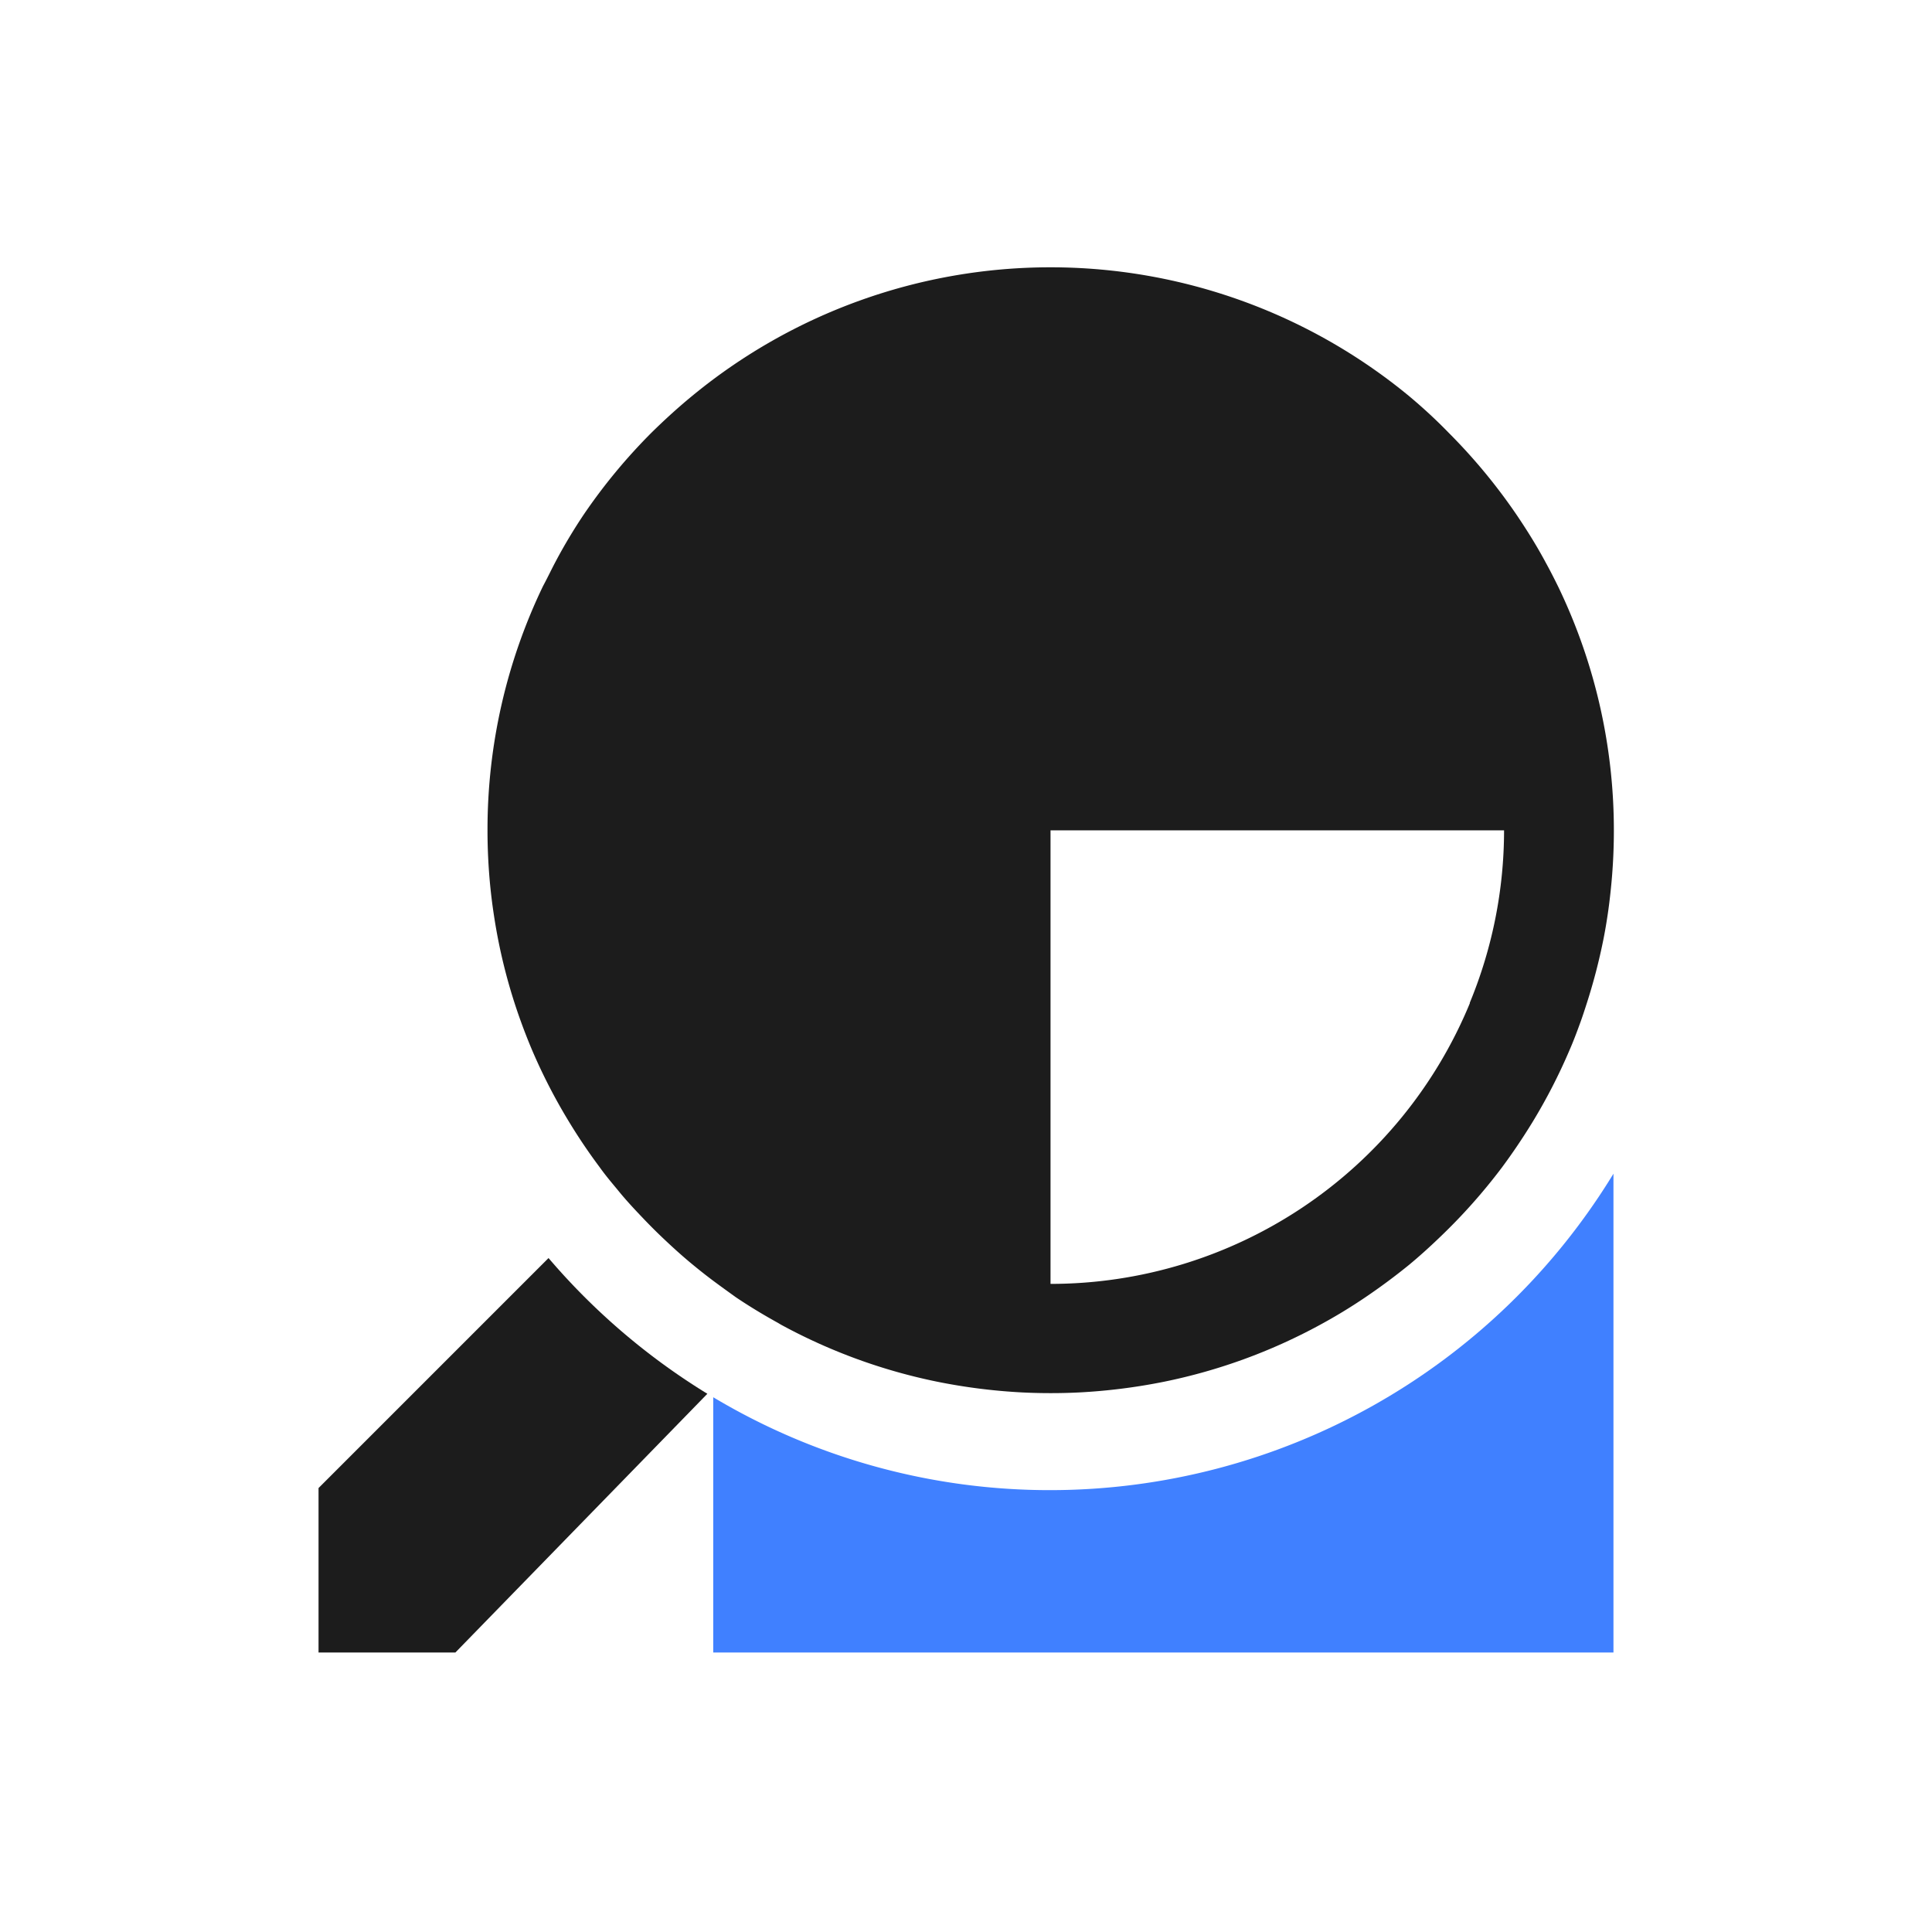 <svg id="图层_1" data-name="图层 1" xmlns="http://www.w3.org/2000/svg" viewBox="0 0 240 240">
    <defs>
        <style>.cls-1{fill:#1c1c1c;}.cls-2{fill:#4080ff;}</style>
    </defs>
    <path class="cls-2"
        d="M130.47,185.11A81.43,81.43,0,0,1,88.6,173.57v31.71H200.43V145.8A82,82,0,0,1,130.47,185.11Z" />
    <path class="cls-1" d="M87.87,173.14a82.81,82.81,0,0,1-19.73-16.86L39.57,184.85v20.43h17Z" />
    <path class="cls-1"
        d="M175,49.17a70,70,0,0,0-89,0c-1.73,1.42-3.39,2.93-5,4.51A70.21,70.21,0,0,0,72.46,64Q70.57,66.83,69,69.8c-.53,1-1,2-1.54,3a69.67,69.67,0,0,0-6.9,30.33,70.43,70.43,0,0,0,.36,7.15c.12,1.18.27,2.34.45,3.5a68.79,68.79,0,0,0,3.44,13.4c.39,1.07.81,2.13,1.25,3.18a69.93,69.93,0,0,0,4.63,9q1.76,2.9,3.77,5.59c.71,1,1.45,1.88,2.21,2.79,1,1.25,2.13,2.46,3.25,3.63q1.16,1.22,2.37,2.37c1.21,1.15,2.44,2.27,3.73,3.33.86.71,1.73,1.4,2.63,2.07s1.82,1.33,2.75,2c1.66,1.12,3.38,2.16,5.13,3.13.22.12.43.26.64.37a69.65,69.65,0,0,0,19.25,7,72.26,72.26,0,0,0,10.5,1.33q1.78.09,3.6.09t3.6-.09a72.44,72.44,0,0,0,10.5-1.33,69.47,69.47,0,0,0,19.24-7,66.08,66.08,0,0,0,5.77-3.5q2.79-1.89,5.39-4c1.28-1.06,2.52-2.18,3.72-3.33.81-.77,1.6-1.56,2.38-2.37a71.17,71.17,0,0,0,5.46-6.42q2-2.7,3.77-5.59a69.93,69.93,0,0,0,4.63-9c.44-1,.86-2.11,1.25-3.18.32-.86.6-1.73.88-2.6a71.79,71.79,0,0,0,2.08-8q.27-1.36.48-2.76c.18-1.16.32-2.32.44-3.5a70.42,70.42,0,0,0,.37-7.15,69.67,69.67,0,0,0-6.9-30.33c-.49-1-1-2-1.55-3-1.07-2-2.25-3.9-3.5-5.76a70.85,70.85,0,0,0-8.54-10.36C178.35,52.1,176.7,50.59,175,49.17Zm7.6,75.43a56.35,56.35,0,0,1-52.1,34.89V103.15h56.34A56.12,56.12,0,0,1,182.57,124.6Z" />
</svg>